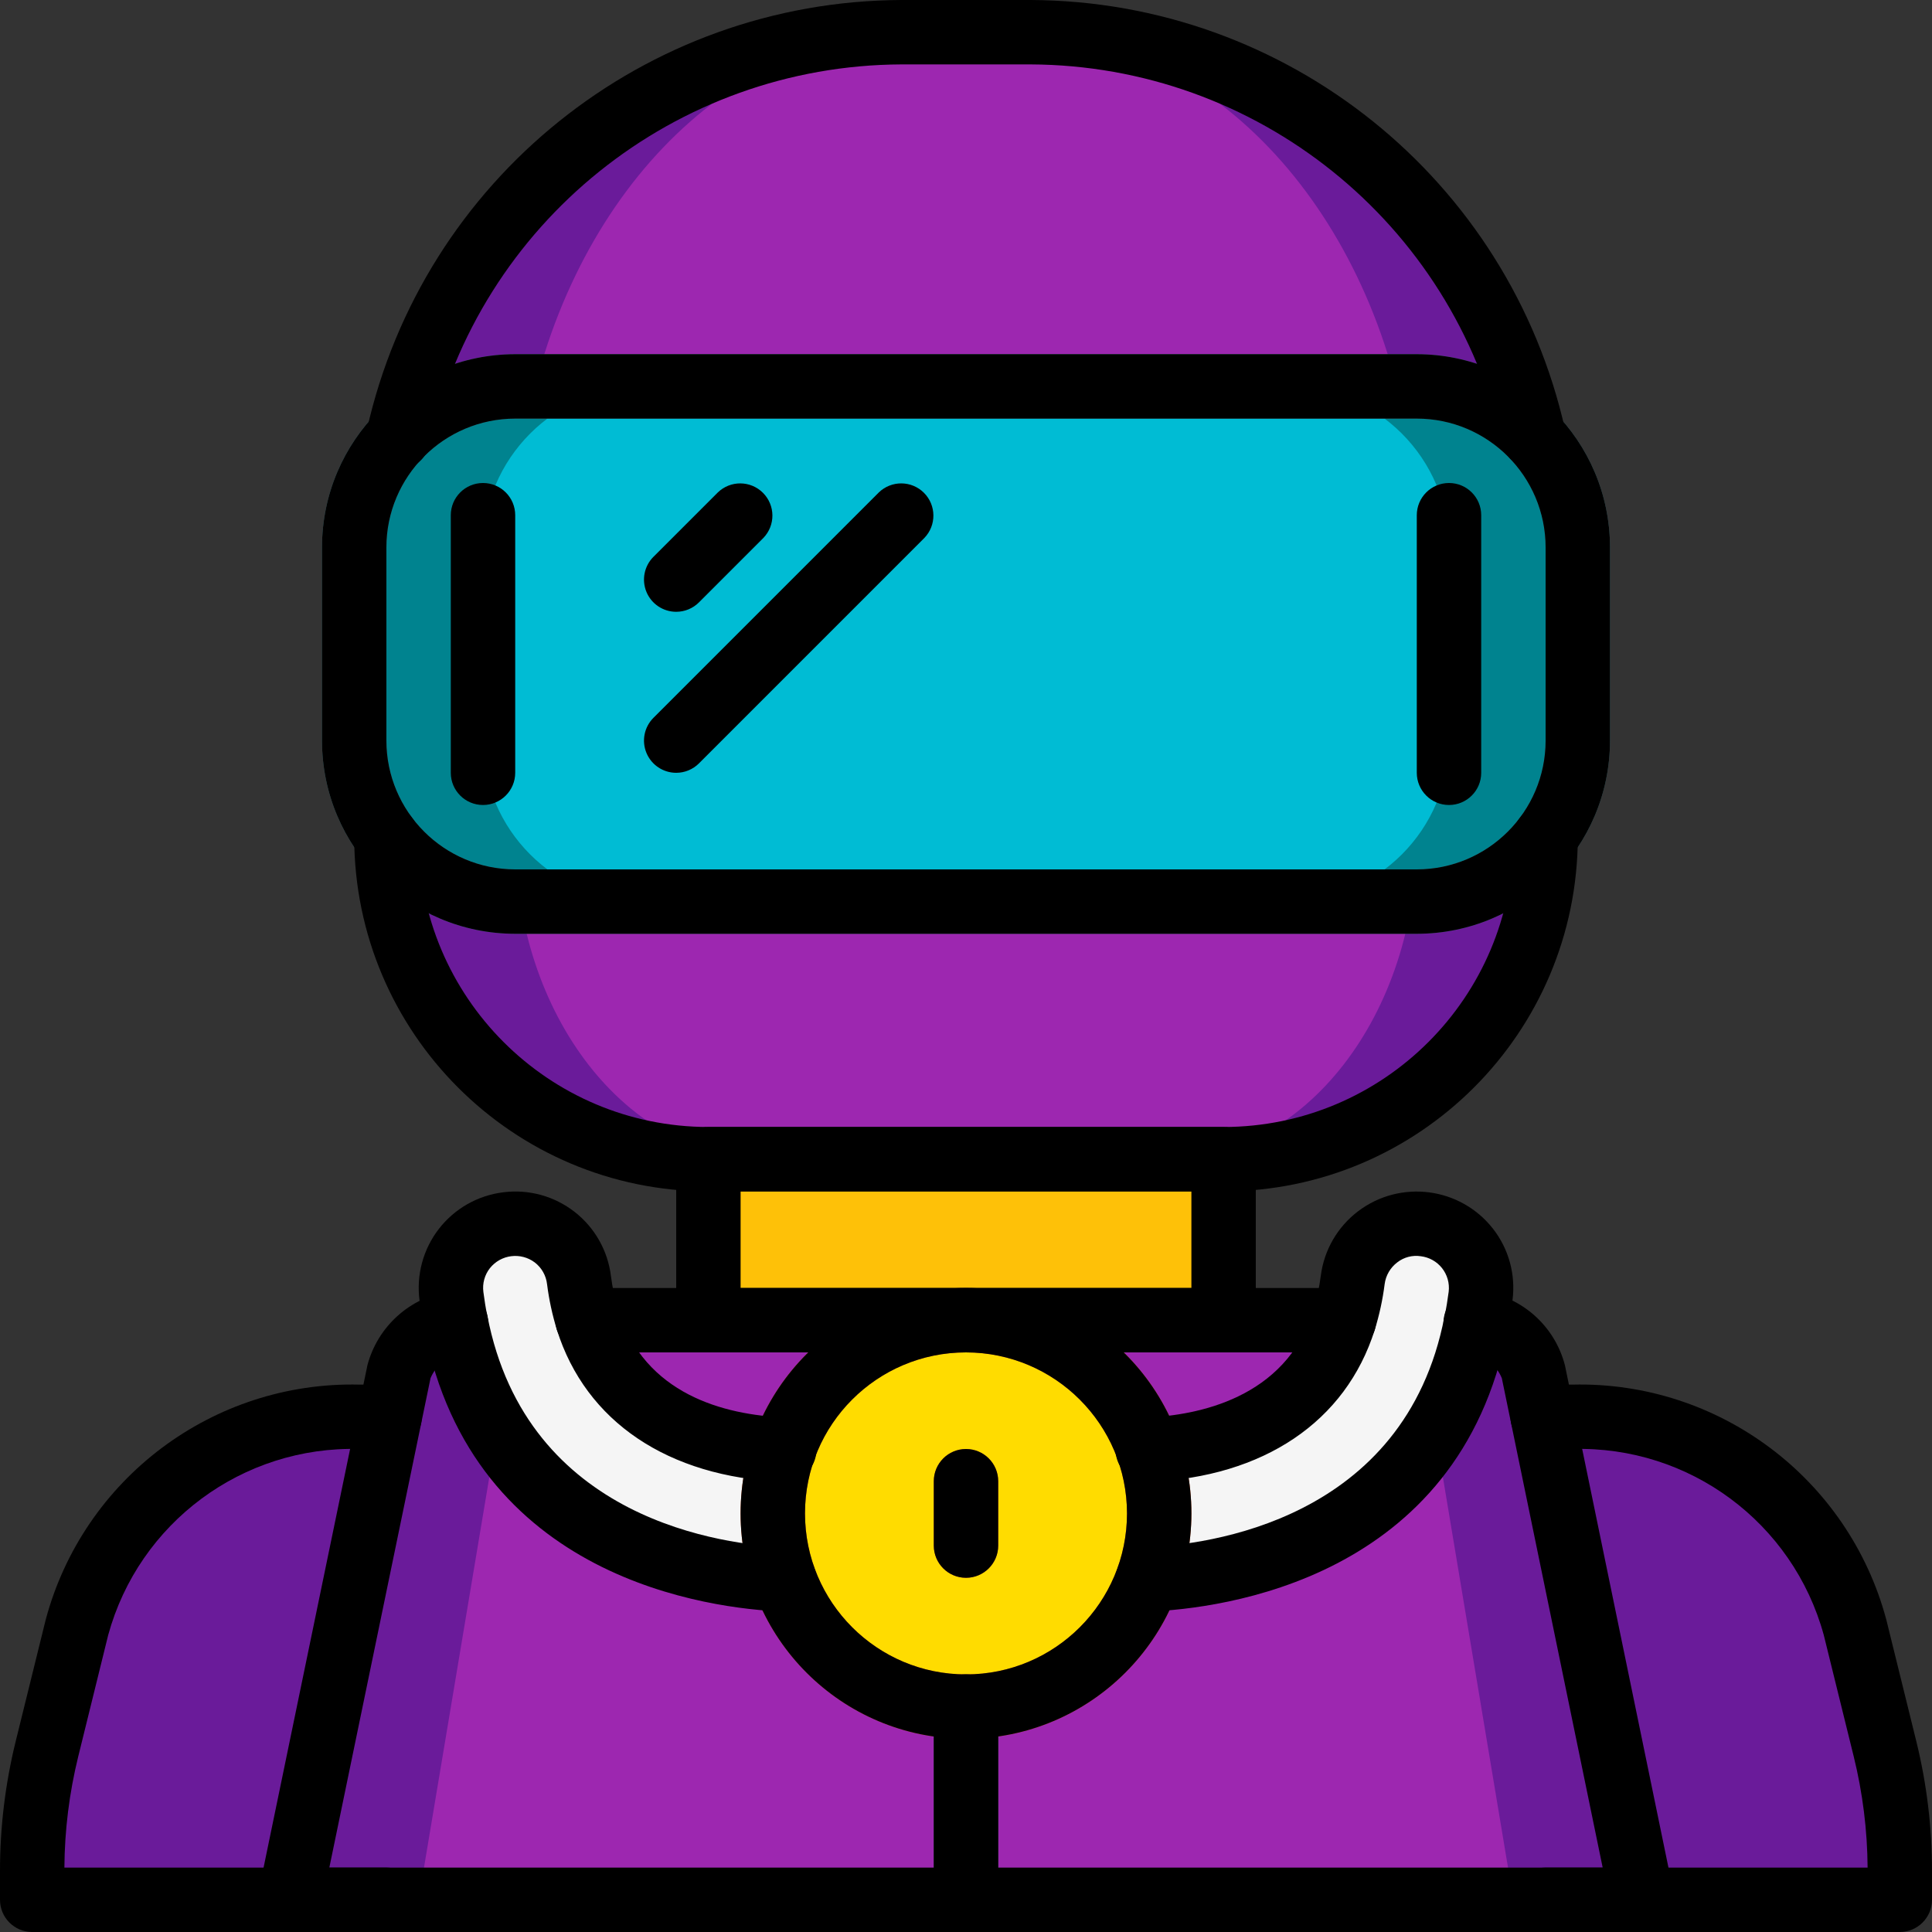 <svg height="512pt" viewBox="0 0 512 512" width="512pt" xmlns="http://www.w3.org/2000/svg"><rect x="0" y="0" width="512" height="512" fill="#333333" stroke="none"/><path d="m409.602 503.465h93.867l-.004-7.594c.016-10.926-1.301-21.816-3.922-32.426l-7.938-32.172c-9.203-33.555-40.047-56.559-74.836-55.809h-321.539c-34.789-.75-65.633 22.254-74.836 55.809l-7.938 32.172c-2.621 10.609-3.938 21.5-3.922 32.426v7.594zm0 0" fill="#6a1b9a"/><path d="m435.199 503.465h-358.398l26.453-128 2.473-11.945c2.051-6.914 7.961-11.988 15.105-12.969l34.902-.684h200.445l34.988.684c7.203.891 13.18 5.992 15.188 12.969zm0 0" fill="#6a1b9a"/><path d="m401.066 503.465h-290.133l21.418-128 2.004-11.945c1.156-6.359 5.949-11.441 12.227-12.969l28.254-.684h162.262l28.324.684c6.34 1.449 11.188 6.562 12.297 12.969zm0 0" fill="#9d27b0"/><path d="m307.199 401.066c0 28.277-22.922 51.199-51.199 51.199s-51.199-22.922-51.199-51.199 22.922-51.199 51.199-51.199 51.199 22.922 51.199 51.199zm0 0" fill="#ffdc00"/><path d="m102.398 221.867c.02 47.121 38.215 85.316 85.336 85.332h136.531c47.121-.016 85.316-38.211 85.336-85.332l-3.16-106.156c-13.793-62.602-69.27-107.184-133.375-107.176h-34.133c-64.105-.008-119.582 44.574-133.375 107.176zm0 0" fill="#6a1b9a"/><path d="m136.535 221.867c0 47.102 29.73 85.332 66.367 85.332h106.195c36.637 0 66.367-38.23 66.367-85.332l-2.453-106.156c-10.422-61.27-52.898-107.176-103.738-107.176h-26.547c-50.84 0-93.316 45.906-103.738 107.176zm0 0" fill="#9d27b0"/><path d="m136.535 102.398h238.93c23.566 0 42.668 19.105 42.668 42.668v51.199c0 23.566-19.102 42.668-42.668 42.668h-238.93c-23.566 0-42.668-19.102-42.668-42.668v-51.199c0-23.562 19.102-42.668 42.668-42.668zm0 0" fill="#00838f"/><path d="m170.668 102.398h170.664c23.566 0 42.668 19.105 42.668 42.668v51.199c0 23.566-19.102 42.668-42.668 42.668h-170.664c-23.566 0-42.668-19.102-42.668-42.668v-51.199c0-23.562 19.102-42.668 42.668-42.668zm0 0" fill="#00bcd4"/><path d="m187.734 307.199h136.531v42.668h-136.531zm0 0" fill="#fec108"/><path d="m375.465 247.465h-238.93c-28.266-.027-51.172-22.934-51.203-51.199v-51.199c.031-28.266 22.938-51.168 51.203-51.199h238.93c28.266.031 51.172 22.934 51.203 51.199v51.199c-.031 28.266-22.938 51.172-51.203 51.199zm-238.93-136.531c-18.844.02-34.117 15.289-34.137 34.133v51.199c.02 18.844 15.293 34.113 34.137 34.133h238.93c18.844-.02 34.117-15.289 34.137-34.133v-51.199c-.02-18.844-15.293-34.113-34.137-34.133zm0 0" fill="#41767f"/><path d="m207.871 418.559c-32.426-1.277-77.141-16.383-87.039-68.008-.512-2.219-.852-4.609-1.195-7.086-1.176-9.328 5.434-17.848 14.762-19.027 9.332-1.18 17.852 5.43 19.031 14.762.461 3.617 1.23 7.184 2.305 10.668 8.789 27.902 35.754 33.621 51.969 34.305" fill="#f5f5f5"/><path d="m304.297 384.172c16.215-.684 43.094-6.488 51.883-34.305 1.074-3.484 1.844-7.051 2.305-10.668 1.215-9.32 9.738-15.906 19.062-14.73 9.328 1.176 15.949 9.668 14.816 18.996-.344 2.477-.684 4.867-1.195 7.086-9.984 51.625-54.699 66.73-87.039 68.008" fill="#f5f5f5"/><path d="m264.535 452.266v51.199h-17.07v-51.199c0-4.711 3.824-8.531 8.535-8.531s8.535 3.82 8.535 8.531zm0 0" fill="#2c3e50"/><path d="m256 460.801c-32.988 0-59.734-26.746-59.734-59.734 0-32.988 26.746-59.734 59.734-59.734s59.734 26.746 59.734 59.734c-.039 32.973-26.762 59.695-59.734 59.734zm0-102.402c-23.562 0-42.668 19.105-42.668 42.668s19.105 42.668 42.668 42.668 42.668-19.105 42.668-42.668c-.027-23.551-19.117-42.637-42.668-42.668zm0 0" fill="#d25627"/><path d="m256 418.133c-4.711 0-8.535-3.82-8.535-8.531v-17.066c0-4.715 3.824-8.535 8.535-8.535s8.535 3.82 8.535 8.535v17.066c0 4.711-3.824 8.531-8.535 8.531zm0 0" fill="#d25627"/><path d="m356.18 358.398h-200.445c-4.715 0-8.535-3.82-8.535-8.531 0-4.715 3.82-8.535 8.535-8.535h200.445c4.715 0 8.535 3.82 8.535 8.535 0 4.711-3.82 8.531-8.535 8.531zm0 0"/><path d="m435.199 512h-358.398c-2.566 0-4.996-1.152-6.617-3.145-1.621-1.988-2.262-4.602-1.742-7.113l28.93-139.945c2.711-10.266 11.234-17.957 21.723-19.598 4.613-.961 9.137 2 10.098 6.613.961 4.613-2 9.133-6.613 10.094-3.77.395-7.027 2.816-8.484 6.316l-26.82 129.711h337.453l-26.727-129.691c-1.41-3.527-4.684-5.969-8.469-6.316-3.02-.555-5.508-2.688-6.516-5.59-1.012-2.898-.383-6.117 1.641-8.426 2.027-2.312 5.137-3.355 8.145-2.734 10.609 1.523 19.262 9.285 21.926 19.668l28.836 139.902c.52 2.512-.125 5.125-1.746 7.113s-4.051 3.141-6.617 3.141zm0 0"/><path d="m324.266 358.398h-136.531c-4.715 0-8.535-3.82-8.535-8.531v-42.668c0-4.711 3.82-8.531 8.535-8.531h136.531c4.715 0 8.535 3.82 8.535 8.531v42.668c0 4.711-3.82 8.531-8.535 8.531zm-128-17.066h119.469v-25.598h-119.469zm0 0"/><path d="m102.398 512h-93.863c-4.715 0-8.535-3.82-8.535-8.535v-7.594c-.008-11.617 1.395-23.191 4.176-34.473l7.938-32.164c10.02-37.449 44.359-63.188 83.117-62.301h8.023c4.711 0 8.531 3.82 8.531 8.531 0 4.715-3.82 8.535-8.531 8.535h-8.023c-30.898-.871-58.391 19.496-66.559 49.309l-7.938 32.18c-2.371 9.637-3.605 19.52-3.668 29.445h85.332c4.715 0 8.535 3.82 8.535 8.531 0 4.715-3.82 8.535-8.535 8.535zm0 0"/><path d="m503.465 512h-93.863c-4.715 0-8.535-3.82-8.535-8.535 0-4.711 3.82-8.531 8.535-8.531h85.332c-.066-9.922-1.301-19.805-3.676-29.441l-7.938-32.18c-8.164-29.812-35.652-50.184-66.551-49.312h-7.938c-4.711 0-8.535-3.82-8.535-8.535 0-4.711 3.824-8.531 8.535-8.531h7.938c38.762-.891 73.105 24.852 83.125 62.309l7.934 32.16c2.781 11.281 4.18 22.855 4.172 34.469v7.594c0 4.715-3.82 8.535-8.535 8.535zm0 0"/><path d="m406.434 124.246c-4.008-.004-7.473-2.797-8.324-6.711-13.152-58.551-65.035-100.234-125.043-100.469h-34.133c-60.012.234-111.891 41.918-125.043 100.473-.586 3.043-2.777 5.527-5.723 6.492-2.945.961-6.184.254-8.457-1.852-2.273-2.109-3.223-5.281-2.484-8.293 14.895-66.363 73.691-113.617 141.707-113.887h34.133c68.016.27 126.812 47.523 141.707 113.887 1.012 4.605-1.902 9.152-6.508 10.164-.602.129-1.215.195-1.832.195zm0 0"/><path d="m324.266 315.734h-136.531c-51.816-.059-93.809-42.051-93.867-93.867 0-4.715 3.82-8.535 8.531-8.535 4.715 0 8.535 3.82 8.535 8.535.047 42.395 34.402 76.754 76.801 76.801h136.531c42.398-.047 76.754-34.406 76.801-76.801 0-4.715 3.82-8.535 8.535-8.535 4.711 0 8.531 3.82 8.531 8.535-.059 51.816-42.051 93.809-93.867 93.867zm0 0"/><path d="m375.465 247.465h-238.93c-28.266-.027-51.172-22.934-51.203-51.199v-51.199c.031-28.266 22.938-51.168 51.203-51.199h238.93c28.266.031 51.172 22.934 51.203 51.199v51.199c-.031 28.266-22.938 51.172-51.203 51.199zm-238.93-136.531c-18.844.02-34.117 15.289-34.137 34.133v51.199c.02 18.844 15.293 34.113 34.137 34.133h238.93c18.844-.02 34.117-15.289 34.137-34.133v-51.199c-.02-18.844-15.293-34.113-34.137-34.133zm0 0"/><path d="m128 213.332c-4.711 0-8.535-3.82-8.535-8.531v-68.266c0-4.715 3.824-8.535 8.535-8.535s8.535 3.82 8.535 8.535v68.266c0 4.711-3.824 8.531-8.535 8.531zm0 0"/><path d="m384 213.332c-4.711 0-8.535-3.82-8.535-8.531v-68.266c0-4.715 3.824-8.535 8.535-8.535s8.535 3.82 8.535 8.535v68.266c0 4.711-3.824 8.531-8.535 8.531zm0 0"/><path d="m179.199 162.133c-3.449 0-6.562-2.078-7.883-5.266-1.32-3.191-.59-6.859 1.852-9.301l17.066-17.066c3.348-3.234 8.668-3.188 11.961.105 3.293 3.289 3.34 8.613.105 11.961l-17.066 17.066c-1.598 1.602-3.77 2.504-6.035 2.5zm0 0"/><path d="m179.199 204.801c-3.449 0-6.562-2.082-7.883-5.27-1.32-3.188-.59-6.855 1.852-9.297l59.73-59.734c3.352-3.234 8.672-3.188 11.965.105 3.289 3.289 3.336 8.613.102 11.961l-59.73 59.734c-1.598 1.602-3.77 2.5-6.035 2.5zm0 0"/><path d="m256 460.801c-32.988 0-59.734-26.746-59.734-59.734 0-32.988 26.746-59.734 59.734-59.734s59.734 26.746 59.734 59.734c-.039 32.973-26.762 59.695-59.734 59.734zm0-102.402c-23.562 0-42.668 19.105-42.668 42.668s19.105 42.668 42.668 42.668 42.668-19.105 42.668-42.668c-.027-23.551-19.117-42.637-42.668-42.668zm0 0"/><path d="m207.883 427.094c-.117 0-.234 0-.34-.008-19.086-.75-82.328-8.379-95.094-74.922-.5-2.141-.891-4.781-1.266-7.527-.895-6.754.953-13.582 5.121-18.969 4.172-5.387 10.324-8.879 17.086-9.703 6.73-.852 13.523 1.016 18.875 5.184 5.352 4.172 8.824 10.301 9.641 17.035.395 3.09 1.051 6.137 1.961 9.113 6.992 22.188 27.891 27.664 44.191 28.352 3.078.082 5.875 1.816 7.316 4.539s1.301 6.008-.363 8.602c-1.664 2.59-4.594 4.086-7.668 3.906-30.309-1.277-52.094-15.957-59.754-40.266-1.219-3.953-2.094-8.004-2.613-12.109-.258-2.277-1.43-4.355-3.25-5.754-3.719-2.801-8.992-2.133-11.895 1.508-1.406 1.785-2.027 4.066-1.73 6.32.289 2.113.582 4.246 1.039 6.223 10.469 54.527 63.168 60.789 79.066 61.418 4.625.203 8.242 4.059 8.156 8.688-.09 4.629-3.852 8.344-8.48 8.371zm0 0"/><path d="m304.117 427.094c-4.629-.027-8.391-3.742-8.48-8.371-.086-4.629 3.531-8.484 8.156-8.688 15.871-.629 68.516-6.891 79-61.105.523-2.289.816-4.422 1.125-6.629.262-2.227-.367-4.465-1.758-6.227-1.387-1.762-3.418-2.898-5.645-3.16-2.211-.336-4.461.25-6.223 1.629-1.844 1.391-3.047 3.465-3.344 5.75-.523 4.117-1.402 8.184-2.633 12.148-7.68 24.312-29.426 38.98-59.66 40.258-3.074.176-6.004-1.32-7.668-3.91-1.664-2.594-1.805-5.879-.363-8.602s4.238-4.457 7.316-4.539c13.301-.562 36.727-4.992 44.109-28.352.918-3.008 1.578-6.094 1.977-9.215.867-6.801 4.438-12.965 9.906-17.102 11.164-8.445 27.035-6.398 35.691 4.602 4.211 5.363 6.086 12.199 5.207 18.961-.395 2.84-.785 5.48-1.359 7.941-12.801 66.219-75.961 73.852-95.02 74.602zm0 0"/><path d="m256 512c-4.711 0-8.535-3.82-8.535-8.535v-51.199c0-4.711 3.824-8.531 8.535-8.531s8.535 3.82 8.535 8.531v51.199c0 4.715-3.824 8.535-8.535 8.535zm0 0"/><path d="m256 418.133c-4.711 0-8.535-3.82-8.535-8.531v-17.066c0-4.715 3.824-8.535 8.535-8.535s8.535 3.82 8.535 8.535v17.066c0 4.711-3.824 8.531-8.535 8.531zm0 0"/></svg>